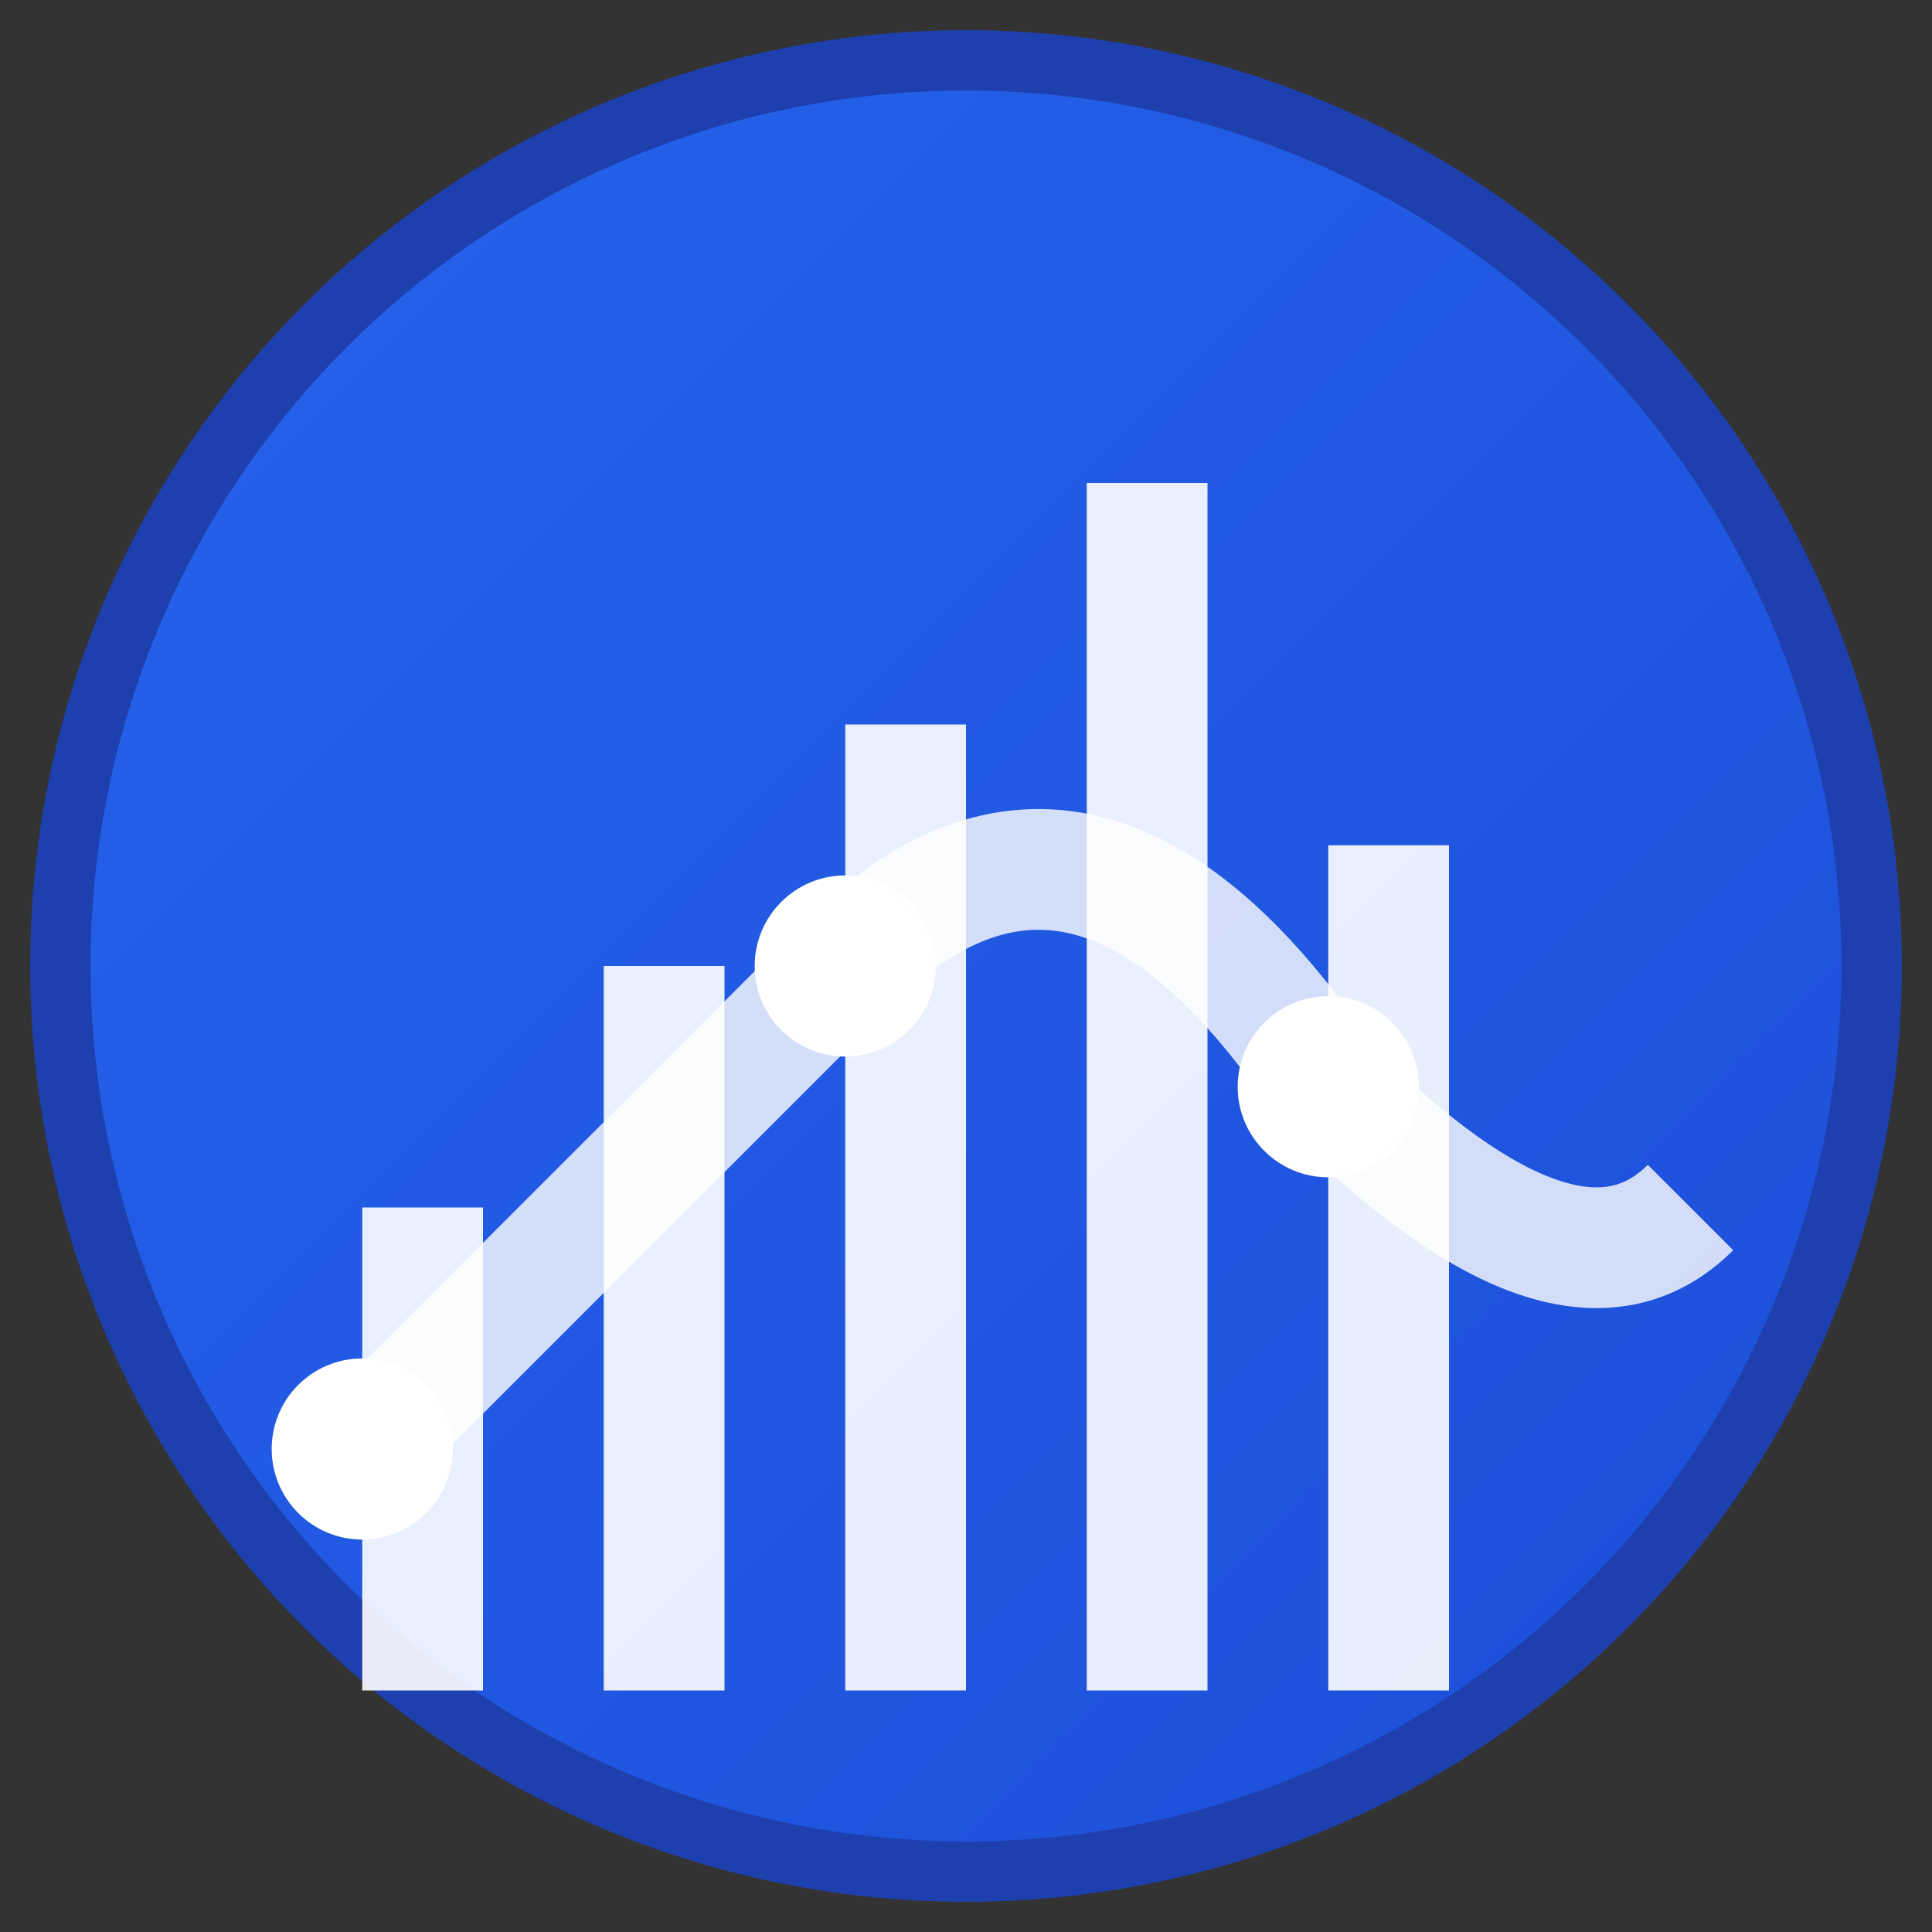 <svg xmlns="http://www.w3.org/2000/svg" viewBox="0 0 32 32" width="32" height="32">
  <rect x="0" y="0" width="32" height="32" fill="#333333" stroke="none"/>
  <defs>
    <linearGradient id="grad1" x1="0%" y1="0%" x2="100%" y2="100%">
      <stop offset="0%" style="stop-color:#2563eb;stop-opacity:1" />
      <stop offset="100%" style="stop-color:#1d4ed8;stop-opacity:1" />
    </linearGradient>
  </defs>

  <!-- Background circle -->
  <circle cx="16" cy="16" r="15" fill="url(#grad1)" stroke="#1e40af" stroke-width="1"/>

  <!-- Chart bars representing economic data -->
  <rect x="6" y="20" width="2" height="8" fill="white" opacity="0.9"/>
  <rect x="10" y="16" width="2" height="12" fill="white" opacity="0.9"/>
  <rect x="14" y="12" width="2" height="16" fill="white" opacity="0.9"/>
  <rect x="18" y="8" width="2" height="20" fill="white" opacity="0.9"/>
  <rect x="22" y="14" width="2" height="14" fill="white" opacity="0.9"/>

  <!-- Trend line -->
  <path d="M 6 24 Q 10 20 14 16 Q 18 12 22 18 Q 26 22 28 20"
        stroke="white"
        stroke-width="2"
        fill="none"
        opacity="0.8"/>

  <!-- Data points -->
  <circle cx="6" cy="24" r="1.5" fill="white"/>
  <circle cx="14" cy="16" r="1.5" fill="white"/>
  <circle cx="22" cy="18" r="1.5" fill="white"/>
</svg>
